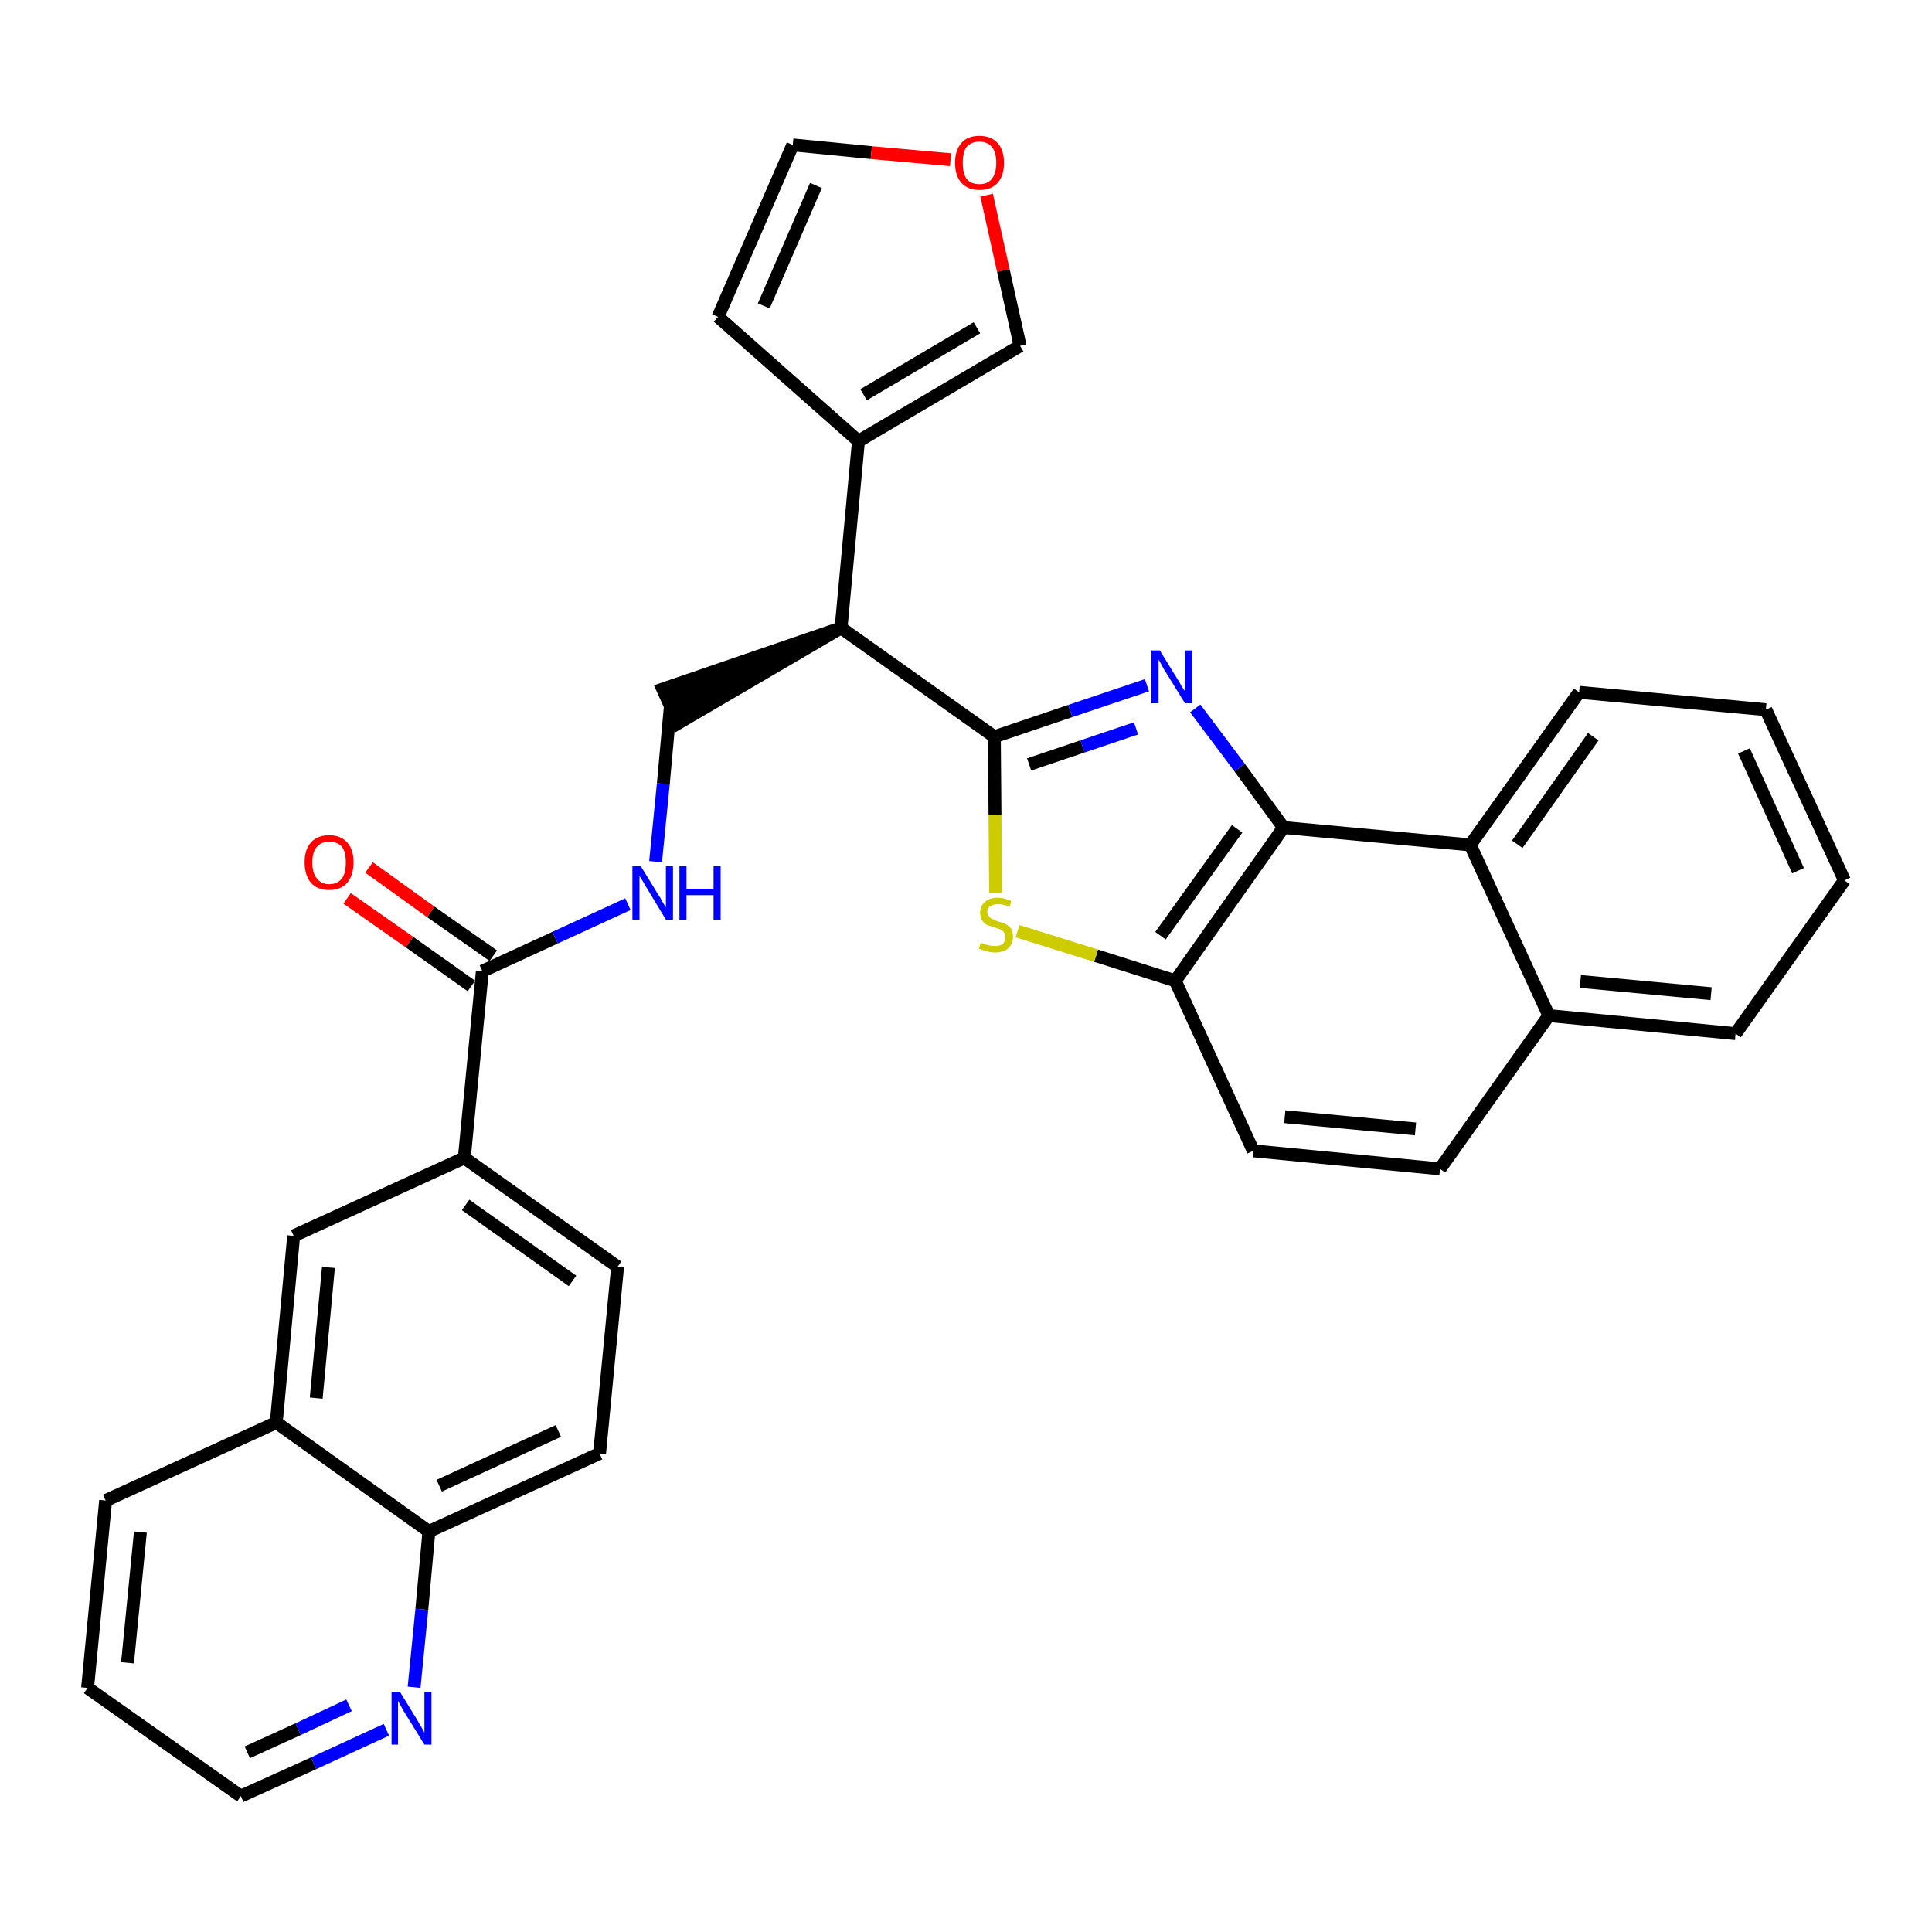 <?xml version='1.0' encoding='iso-8859-1'?>
<svg version='1.1' baseProfile='full'
              xmlns='http://www.w3.org/2000/svg'
                      xmlns:rdkit='http://www.rdkit.org/xml'
                      xmlns:xlink='http://www.w3.org/1999/xlink'
                  xml:space='preserve'
width='300px' height='300px' viewBox='0 0 300 300'>
<!-- END OF HEADER -->
<path class='bond-0 atom-0 atom-1' d='M 53.9,139.5 L 63.6,146.3' style='fill:none;fill-rule:evenodd;stroke:#FF0000;stroke-width:2.0px;stroke-linecap:butt;stroke-linejoin:miter;stroke-opacity:1' />
<path class='bond-0 atom-0 atom-1' d='M 63.6,146.3 L 73.2,153.1' style='fill:none;fill-rule:evenodd;stroke:#000000;stroke-width:2.0px;stroke-linecap:butt;stroke-linejoin:miter;stroke-opacity:1' />
<path class='bond-0 atom-0 atom-1' d='M 57.3,134.7 L 66.9,141.6' style='fill:none;fill-rule:evenodd;stroke:#FF0000;stroke-width:2.0px;stroke-linecap:butt;stroke-linejoin:miter;stroke-opacity:1' />
<path class='bond-0 atom-0 atom-1' d='M 66.9,141.6 L 76.6,148.4' style='fill:none;fill-rule:evenodd;stroke:#000000;stroke-width:2.0px;stroke-linecap:butt;stroke-linejoin:miter;stroke-opacity:1' />
<path class='bond-1 atom-1 atom-2' d='M 74.9,150.8 L 86.2,145.6' style='fill:none;fill-rule:evenodd;stroke:#000000;stroke-width:2.0px;stroke-linecap:butt;stroke-linejoin:miter;stroke-opacity:1' />
<path class='bond-1 atom-1 atom-2' d='M 86.2,145.6 L 97.5,140.4' style='fill:none;fill-rule:evenodd;stroke:#0000FF;stroke-width:2.0px;stroke-linecap:butt;stroke-linejoin:miter;stroke-opacity:1' />
<path class='bond-22 atom-1 atom-23' d='M 74.9,150.8 L 72.1,179.8' style='fill:none;fill-rule:evenodd;stroke:#000000;stroke-width:2.0px;stroke-linecap:butt;stroke-linejoin:miter;stroke-opacity:1' />
<path class='bond-2 atom-2 atom-3' d='M 101.8,133.8 L 103.0,121.7' style='fill:none;fill-rule:evenodd;stroke:#0000FF;stroke-width:2.0px;stroke-linecap:butt;stroke-linejoin:miter;stroke-opacity:1' />
<path class='bond-2 atom-2 atom-3' d='M 103.0,121.7 L 104.1,109.6' style='fill:none;fill-rule:evenodd;stroke:#000000;stroke-width:2.0px;stroke-linecap:butt;stroke-linejoin:miter;stroke-opacity:1' />
<path class='bond-3 atom-4 atom-3' d='M 130.6,97.5 L 102.9,107.0 L 105.3,112.3 Z' style='fill:#000000;fill-rule:evenodd;fill-opacity:1;stroke:#000000;stroke-width:2.0px;stroke-linecap:butt;stroke-linejoin:miter;stroke-opacity:1;' />
<path class='bond-4 atom-4 atom-5' d='M 130.6,97.5 L 133.3,68.5' style='fill:none;fill-rule:evenodd;stroke:#000000;stroke-width:2.0px;stroke-linecap:butt;stroke-linejoin:miter;stroke-opacity:1' />
<path class='bond-9 atom-4 atom-10' d='M 130.6,97.5 L 154.4,114.4' style='fill:none;fill-rule:evenodd;stroke:#000000;stroke-width:2.0px;stroke-linecap:butt;stroke-linejoin:miter;stroke-opacity:1' />
<path class='bond-5 atom-5 atom-6' d='M 133.3,68.5 L 111.5,49.2' style='fill:none;fill-rule:evenodd;stroke:#000000;stroke-width:2.0px;stroke-linecap:butt;stroke-linejoin:miter;stroke-opacity:1' />
<path class='bond-32 atom-9 atom-5' d='M 158.4,53.7 L 133.3,68.5' style='fill:none;fill-rule:evenodd;stroke:#000000;stroke-width:2.0px;stroke-linecap:butt;stroke-linejoin:miter;stroke-opacity:1' />
<path class='bond-32 atom-9 atom-5' d='M 151.7,50.9 L 134.1,61.3' style='fill:none;fill-rule:evenodd;stroke:#000000;stroke-width:2.0px;stroke-linecap:butt;stroke-linejoin:miter;stroke-opacity:1' />
<path class='bond-6 atom-6 atom-7' d='M 111.5,49.2 L 123.1,22.5' style='fill:none;fill-rule:evenodd;stroke:#000000;stroke-width:2.0px;stroke-linecap:butt;stroke-linejoin:miter;stroke-opacity:1' />
<path class='bond-6 atom-6 atom-7' d='M 118.6,47.5 L 126.7,28.8' style='fill:none;fill-rule:evenodd;stroke:#000000;stroke-width:2.0px;stroke-linecap:butt;stroke-linejoin:miter;stroke-opacity:1' />
<path class='bond-7 atom-7 atom-8' d='M 123.1,22.5 L 135.3,23.7' style='fill:none;fill-rule:evenodd;stroke:#000000;stroke-width:2.0px;stroke-linecap:butt;stroke-linejoin:miter;stroke-opacity:1' />
<path class='bond-7 atom-7 atom-8' d='M 135.3,23.7 L 147.6,24.8' style='fill:none;fill-rule:evenodd;stroke:#FF0000;stroke-width:2.0px;stroke-linecap:butt;stroke-linejoin:miter;stroke-opacity:1' />
<path class='bond-8 atom-8 atom-9' d='M 153.2,30.3 L 155.8,42.0' style='fill:none;fill-rule:evenodd;stroke:#FF0000;stroke-width:2.0px;stroke-linecap:butt;stroke-linejoin:miter;stroke-opacity:1' />
<path class='bond-8 atom-8 atom-9' d='M 155.8,42.0 L 158.4,53.7' style='fill:none;fill-rule:evenodd;stroke:#000000;stroke-width:2.0px;stroke-linecap:butt;stroke-linejoin:miter;stroke-opacity:1' />
<path class='bond-10 atom-10 atom-11' d='M 154.4,114.4 L 166.2,110.4' style='fill:none;fill-rule:evenodd;stroke:#000000;stroke-width:2.0px;stroke-linecap:butt;stroke-linejoin:miter;stroke-opacity:1' />
<path class='bond-10 atom-10 atom-11' d='M 166.2,110.4 L 178.1,106.4' style='fill:none;fill-rule:evenodd;stroke:#0000FF;stroke-width:2.0px;stroke-linecap:butt;stroke-linejoin:miter;stroke-opacity:1' />
<path class='bond-10 atom-10 atom-11' d='M 159.8,118.7 L 168.1,115.9' style='fill:none;fill-rule:evenodd;stroke:#000000;stroke-width:2.0px;stroke-linecap:butt;stroke-linejoin:miter;stroke-opacity:1' />
<path class='bond-10 atom-10 atom-11' d='M 168.1,115.9 L 176.4,113.1' style='fill:none;fill-rule:evenodd;stroke:#0000FF;stroke-width:2.0px;stroke-linecap:butt;stroke-linejoin:miter;stroke-opacity:1' />
<path class='bond-33 atom-22 atom-10' d='M 154.6,138.7 L 154.5,126.5' style='fill:none;fill-rule:evenodd;stroke:#CCCC00;stroke-width:2.0px;stroke-linecap:butt;stroke-linejoin:miter;stroke-opacity:1' />
<path class='bond-33 atom-22 atom-10' d='M 154.5,126.5 L 154.4,114.4' style='fill:none;fill-rule:evenodd;stroke:#000000;stroke-width:2.0px;stroke-linecap:butt;stroke-linejoin:miter;stroke-opacity:1' />
<path class='bond-11 atom-11 atom-12' d='M 185.6,110.0 L 192.5,119.2' style='fill:none;fill-rule:evenodd;stroke:#0000FF;stroke-width:2.0px;stroke-linecap:butt;stroke-linejoin:miter;stroke-opacity:1' />
<path class='bond-11 atom-11 atom-12' d='M 192.5,119.2 L 199.3,128.5' style='fill:none;fill-rule:evenodd;stroke:#000000;stroke-width:2.0px;stroke-linecap:butt;stroke-linejoin:miter;stroke-opacity:1' />
<path class='bond-12 atom-12 atom-13' d='M 199.3,128.5 L 182.5,152.3' style='fill:none;fill-rule:evenodd;stroke:#000000;stroke-width:2.0px;stroke-linecap:butt;stroke-linejoin:miter;stroke-opacity:1' />
<path class='bond-12 atom-12 atom-13' d='M 192.1,128.7 L 180.2,145.3' style='fill:none;fill-rule:evenodd;stroke:#000000;stroke-width:2.0px;stroke-linecap:butt;stroke-linejoin:miter;stroke-opacity:1' />
<path class='bond-35 atom-21 atom-12' d='M 228.3,131.2 L 199.3,128.5' style='fill:none;fill-rule:evenodd;stroke:#000000;stroke-width:2.0px;stroke-linecap:butt;stroke-linejoin:miter;stroke-opacity:1' />
<path class='bond-13 atom-13 atom-14' d='M 182.5,152.3 L 194.6,178.7' style='fill:none;fill-rule:evenodd;stroke:#000000;stroke-width:2.0px;stroke-linecap:butt;stroke-linejoin:miter;stroke-opacity:1' />
<path class='bond-21 atom-13 atom-22' d='M 182.5,152.3 L 170.2,148.4' style='fill:none;fill-rule:evenodd;stroke:#000000;stroke-width:2.0px;stroke-linecap:butt;stroke-linejoin:miter;stroke-opacity:1' />
<path class='bond-21 atom-13 atom-22' d='M 170.2,148.4 L 158.0,144.6' style='fill:none;fill-rule:evenodd;stroke:#CCCC00;stroke-width:2.0px;stroke-linecap:butt;stroke-linejoin:miter;stroke-opacity:1' />
<path class='bond-14 atom-14 atom-15' d='M 194.6,178.7 L 223.6,181.5' style='fill:none;fill-rule:evenodd;stroke:#000000;stroke-width:2.0px;stroke-linecap:butt;stroke-linejoin:miter;stroke-opacity:1' />
<path class='bond-14 atom-14 atom-15' d='M 199.5,173.4 L 219.8,175.3' style='fill:none;fill-rule:evenodd;stroke:#000000;stroke-width:2.0px;stroke-linecap:butt;stroke-linejoin:miter;stroke-opacity:1' />
<path class='bond-15 atom-15 atom-16' d='M 223.6,181.5 L 240.5,157.7' style='fill:none;fill-rule:evenodd;stroke:#000000;stroke-width:2.0px;stroke-linecap:butt;stroke-linejoin:miter;stroke-opacity:1' />
<path class='bond-16 atom-16 atom-17' d='M 240.5,157.7 L 269.5,160.5' style='fill:none;fill-rule:evenodd;stroke:#000000;stroke-width:2.0px;stroke-linecap:butt;stroke-linejoin:miter;stroke-opacity:1' />
<path class='bond-16 atom-16 atom-17' d='M 245.4,152.4 L 265.7,154.3' style='fill:none;fill-rule:evenodd;stroke:#000000;stroke-width:2.0px;stroke-linecap:butt;stroke-linejoin:miter;stroke-opacity:1' />
<path class='bond-37 atom-21 atom-16' d='M 228.3,131.2 L 240.5,157.7' style='fill:none;fill-rule:evenodd;stroke:#000000;stroke-width:2.0px;stroke-linecap:butt;stroke-linejoin:miter;stroke-opacity:1' />
<path class='bond-17 atom-17 atom-18' d='M 269.5,160.5 L 286.4,136.7' style='fill:none;fill-rule:evenodd;stroke:#000000;stroke-width:2.0px;stroke-linecap:butt;stroke-linejoin:miter;stroke-opacity:1' />
<path class='bond-18 atom-18 atom-19' d='M 286.4,136.7 L 274.2,110.2' style='fill:none;fill-rule:evenodd;stroke:#000000;stroke-width:2.0px;stroke-linecap:butt;stroke-linejoin:miter;stroke-opacity:1' />
<path class='bond-18 atom-18 atom-19' d='M 279.2,135.2 L 270.8,116.6' style='fill:none;fill-rule:evenodd;stroke:#000000;stroke-width:2.0px;stroke-linecap:butt;stroke-linejoin:miter;stroke-opacity:1' />
<path class='bond-19 atom-19 atom-20' d='M 274.2,110.2 L 245.2,107.5' style='fill:none;fill-rule:evenodd;stroke:#000000;stroke-width:2.0px;stroke-linecap:butt;stroke-linejoin:miter;stroke-opacity:1' />
<path class='bond-20 atom-20 atom-21' d='M 245.2,107.5 L 228.3,131.2' style='fill:none;fill-rule:evenodd;stroke:#000000;stroke-width:2.0px;stroke-linecap:butt;stroke-linejoin:miter;stroke-opacity:1' />
<path class='bond-20 atom-20 atom-21' d='M 247.4,114.4 L 235.6,131.1' style='fill:none;fill-rule:evenodd;stroke:#000000;stroke-width:2.0px;stroke-linecap:butt;stroke-linejoin:miter;stroke-opacity:1' />
<path class='bond-23 atom-23 atom-24' d='M 72.1,179.8 L 95.9,196.7' style='fill:none;fill-rule:evenodd;stroke:#000000;stroke-width:2.0px;stroke-linecap:butt;stroke-linejoin:miter;stroke-opacity:1' />
<path class='bond-23 atom-23 atom-24' d='M 72.3,187.1 L 88.9,198.9' style='fill:none;fill-rule:evenodd;stroke:#000000;stroke-width:2.0px;stroke-linecap:butt;stroke-linejoin:miter;stroke-opacity:1' />
<path class='bond-34 atom-32 atom-23' d='M 45.6,191.9 L 72.1,179.8' style='fill:none;fill-rule:evenodd;stroke:#000000;stroke-width:2.0px;stroke-linecap:butt;stroke-linejoin:miter;stroke-opacity:1' />
<path class='bond-24 atom-24 atom-25' d='M 95.9,196.7 L 93.1,225.7' style='fill:none;fill-rule:evenodd;stroke:#000000;stroke-width:2.0px;stroke-linecap:butt;stroke-linejoin:miter;stroke-opacity:1' />
<path class='bond-25 atom-25 atom-26' d='M 93.1,225.7 L 66.6,237.8' style='fill:none;fill-rule:evenodd;stroke:#000000;stroke-width:2.0px;stroke-linecap:butt;stroke-linejoin:miter;stroke-opacity:1' />
<path class='bond-25 atom-25 atom-26' d='M 86.7,222.2 L 68.2,230.7' style='fill:none;fill-rule:evenodd;stroke:#000000;stroke-width:2.0px;stroke-linecap:butt;stroke-linejoin:miter;stroke-opacity:1' />
<path class='bond-26 atom-26 atom-27' d='M 66.6,237.8 L 65.5,249.9' style='fill:none;fill-rule:evenodd;stroke:#000000;stroke-width:2.0px;stroke-linecap:butt;stroke-linejoin:miter;stroke-opacity:1' />
<path class='bond-26 atom-26 atom-27' d='M 65.5,249.9 L 64.3,262.0' style='fill:none;fill-rule:evenodd;stroke:#0000FF;stroke-width:2.0px;stroke-linecap:butt;stroke-linejoin:miter;stroke-opacity:1' />
<path class='bond-36 atom-31 atom-26' d='M 42.9,220.9 L 66.6,237.8' style='fill:none;fill-rule:evenodd;stroke:#000000;stroke-width:2.0px;stroke-linecap:butt;stroke-linejoin:miter;stroke-opacity:1' />
<path class='bond-27 atom-27 atom-28' d='M 60.0,268.6 L 48.7,273.8' style='fill:none;fill-rule:evenodd;stroke:#0000FF;stroke-width:2.0px;stroke-linecap:butt;stroke-linejoin:miter;stroke-opacity:1' />
<path class='bond-27 atom-27 atom-28' d='M 48.7,273.8 L 37.4,278.9' style='fill:none;fill-rule:evenodd;stroke:#000000;stroke-width:2.0px;stroke-linecap:butt;stroke-linejoin:miter;stroke-opacity:1' />
<path class='bond-27 atom-27 atom-28' d='M 54.2,264.8 L 46.3,268.5' style='fill:none;fill-rule:evenodd;stroke:#0000FF;stroke-width:2.0px;stroke-linecap:butt;stroke-linejoin:miter;stroke-opacity:1' />
<path class='bond-27 atom-27 atom-28' d='M 46.3,268.5 L 38.4,272.1' style='fill:none;fill-rule:evenodd;stroke:#000000;stroke-width:2.0px;stroke-linecap:butt;stroke-linejoin:miter;stroke-opacity:1' />
<path class='bond-28 atom-28 atom-29' d='M 37.4,278.9 L 13.6,262.1' style='fill:none;fill-rule:evenodd;stroke:#000000;stroke-width:2.0px;stroke-linecap:butt;stroke-linejoin:miter;stroke-opacity:1' />
<path class='bond-29 atom-29 atom-30' d='M 13.6,262.1 L 16.4,233.0' style='fill:none;fill-rule:evenodd;stroke:#000000;stroke-width:2.0px;stroke-linecap:butt;stroke-linejoin:miter;stroke-opacity:1' />
<path class='bond-29 atom-29 atom-30' d='M 19.8,258.2 L 21.8,237.9' style='fill:none;fill-rule:evenodd;stroke:#000000;stroke-width:2.0px;stroke-linecap:butt;stroke-linejoin:miter;stroke-opacity:1' />
<path class='bond-30 atom-30 atom-31' d='M 16.4,233.0 L 42.9,220.9' style='fill:none;fill-rule:evenodd;stroke:#000000;stroke-width:2.0px;stroke-linecap:butt;stroke-linejoin:miter;stroke-opacity:1' />
<path class='bond-31 atom-31 atom-32' d='M 42.9,220.9 L 45.6,191.9' style='fill:none;fill-rule:evenodd;stroke:#000000;stroke-width:2.0px;stroke-linecap:butt;stroke-linejoin:miter;stroke-opacity:1' />
<path class='bond-31 atom-31 atom-32' d='M 49.1,217.1 L 51.0,196.8' style='fill:none;fill-rule:evenodd;stroke:#000000;stroke-width:2.0px;stroke-linecap:butt;stroke-linejoin:miter;stroke-opacity:1' />
<path  class='atom-0' d='M 47.3 133.9
Q 47.3 131.9, 48.3 130.8
Q 49.3 129.7, 51.1 129.7
Q 52.9 129.7, 53.9 130.8
Q 54.9 131.9, 54.9 133.9
Q 54.9 135.9, 53.9 137.1
Q 52.9 138.2, 51.1 138.2
Q 49.3 138.2, 48.3 137.1
Q 47.3 135.9, 47.3 133.9
M 51.1 137.3
Q 52.4 137.3, 53.1 136.4
Q 53.7 135.6, 53.7 133.9
Q 53.7 132.3, 53.1 131.5
Q 52.4 130.7, 51.1 130.7
Q 49.9 130.7, 49.2 131.5
Q 48.5 132.3, 48.5 133.9
Q 48.5 135.6, 49.2 136.4
Q 49.9 137.3, 51.1 137.3
' fill='#FF0000'/>
<path  class='atom-2' d='M 99.5 134.5
L 102.2 138.9
Q 102.5 139.3, 102.9 140.1
Q 103.4 140.9, 103.4 140.9
L 103.4 134.5
L 104.5 134.5
L 104.5 142.8
L 103.4 142.8
L 100.5 138.0
Q 100.1 137.4, 99.8 136.8
Q 99.4 136.2, 99.3 136.0
L 99.3 142.8
L 98.2 142.8
L 98.2 134.5
L 99.5 134.5
' fill='#0000FF'/>
<path  class='atom-2' d='M 105.5 134.5
L 106.6 134.5
L 106.6 138.0
L 110.8 138.0
L 110.8 134.5
L 111.9 134.5
L 111.9 142.8
L 110.8 142.8
L 110.8 139.0
L 106.6 139.0
L 106.6 142.8
L 105.5 142.8
L 105.5 134.5
' fill='#0000FF'/>
<path  class='atom-8' d='M 148.3 25.3
Q 148.3 23.3, 149.3 22.2
Q 150.2 21.1, 152.1 21.1
Q 153.9 21.1, 154.9 22.2
Q 155.9 23.3, 155.9 25.3
Q 155.9 27.3, 154.9 28.4
Q 153.9 29.5, 152.1 29.5
Q 150.3 29.5, 149.3 28.4
Q 148.3 27.3, 148.3 25.3
M 152.1 28.6
Q 153.3 28.6, 154.0 27.8
Q 154.7 26.9, 154.7 25.3
Q 154.7 23.6, 154.0 22.8
Q 153.3 22.0, 152.1 22.0
Q 150.8 22.0, 150.1 22.8
Q 149.5 23.6, 149.5 25.3
Q 149.5 26.9, 150.1 27.8
Q 150.8 28.6, 152.1 28.6
' fill='#FF0000'/>
<path  class='atom-11' d='M 180.1 101.0
L 182.8 105.4
Q 183.1 105.8, 183.5 106.6
Q 184.0 107.3, 184.0 107.4
L 184.0 101.0
L 185.1 101.0
L 185.1 109.2
L 184.0 109.2
L 181.1 104.5
Q 180.7 103.9, 180.4 103.3
Q 180.0 102.6, 179.9 102.4
L 179.9 109.2
L 178.8 109.2
L 178.8 101.0
L 180.1 101.0
' fill='#0000FF'/>
<path  class='atom-22' d='M 152.3 146.4
Q 152.4 146.4, 152.8 146.6
Q 153.2 146.7, 153.6 146.8
Q 154.0 146.9, 154.5 146.9
Q 155.2 146.9, 155.7 146.6
Q 156.1 146.2, 156.1 145.5
Q 156.1 145.0, 155.9 144.8
Q 155.7 144.5, 155.3 144.3
Q 155.0 144.2, 154.4 144.0
Q 153.7 143.8, 153.2 143.6
Q 152.8 143.4, 152.5 142.9
Q 152.2 142.5, 152.2 141.7
Q 152.2 140.7, 152.9 140.1
Q 153.6 139.4, 155.0 139.4
Q 155.9 139.4, 157.0 139.9
L 156.8 140.8
Q 155.8 140.4, 155.0 140.4
Q 154.2 140.4, 153.8 140.7
Q 153.3 141.0, 153.3 141.6
Q 153.3 142.0, 153.6 142.3
Q 153.8 142.6, 154.1 142.7
Q 154.5 142.9, 155.0 143.1
Q 155.8 143.3, 156.2 143.5
Q 156.7 143.8, 157.0 144.2
Q 157.3 144.7, 157.3 145.5
Q 157.3 146.6, 156.5 147.3
Q 155.8 147.9, 154.5 147.9
Q 153.8 147.9, 153.2 147.7
Q 152.7 147.6, 152.0 147.3
L 152.3 146.4
' fill='#CCCC00'/>
<path  class='atom-27' d='M 62.1 262.7
L 64.8 267.1
Q 65.0 267.5, 65.5 268.3
Q 65.9 269.0, 65.9 269.1
L 65.9 262.7
L 67.0 262.7
L 67.0 270.9
L 65.9 270.9
L 63.0 266.2
Q 62.6 265.6, 62.3 265.0
Q 61.9 264.3, 61.8 264.1
L 61.8 270.9
L 60.8 270.9
L 60.8 262.7
L 62.1 262.7
' fill='#0000FF'/>
</svg>
